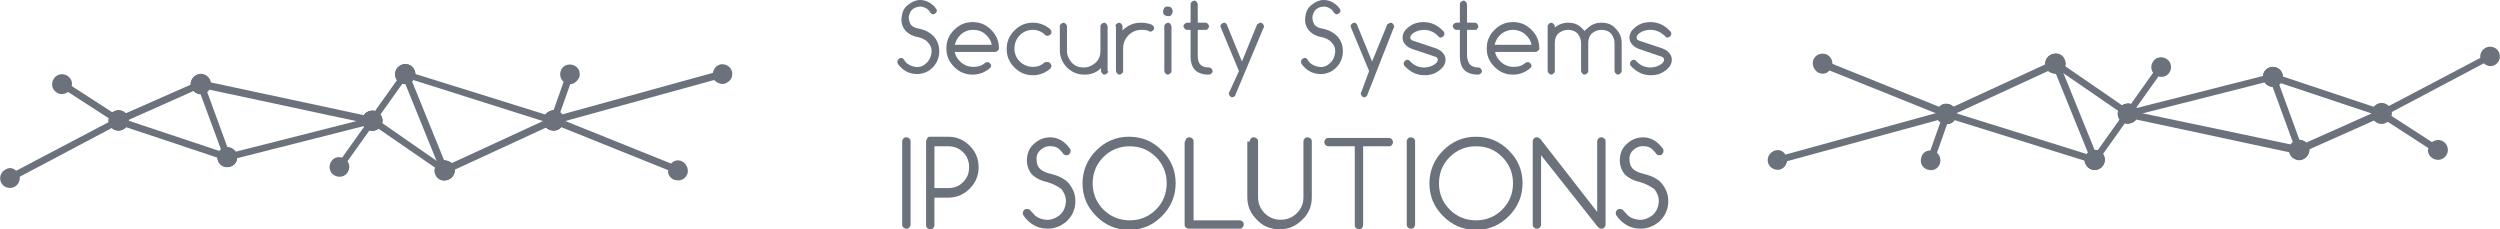 <?xml version="1.0" encoding="utf-8"?>
<!-- Generator: Adobe Illustrator 23.0.1, SVG Export Plug-In . SVG Version: 6.00 Build 0)  -->
<svg version="1.1" id="Слой_1" xmlns="http://www.w3.org/2000/svg" xmlns:xlink="http://www.w3.org/1999/xlink" x="0px" y="0px"
	 viewBox="0 0 418.7 38.4" style="enable-background:new 0 0 418.7 38.4;" xml:space="preserve">
<style type="text/css">
	.st0{fill-rule:evenodd;clip-rule:evenodd;fill:#6B727C;}
	.st1{fill:#6B727C;}
</style>
<g>
	<path class="st0" d="M73.8,27c-0.8,0.4-1.2,1.4-0.8,2.2c0.4,0.8,1.3,1.2,2.2,0.8c0.6-0.3,1-0.9,1-1.6l15.4-7.1
		c0.5,0.5,1.2,0.6,1.9,0.3c0.8-0.4,1.2-1.4,0.8-2.2c-0.4-0.8-1.4-1.2-2.2-0.8c-0.6,0.3-1,0.9-1,1.6l-15.4,7.1
		C75.1,26.9,74.4,26.7,73.8,27L73.8,27z"/>
	<path class="st0" d="M73.5,29.9c0.7,0.5,1.8,0.3,2.3-0.4c0.5-0.8,0.3-1.8-0.4-2.3c-0.6-0.4-1.3-0.4-1.9,0L64,20.6
		c0.2-0.6-0.1-1.3-0.7-1.8c-0.8-0.5-1.8-0.3-2.3,0.4c-0.5,0.7-0.3,1.8,0.4,2.3c0.6,0.4,1.3,0.4,1.9,0l9.6,6.6
		C72.7,28.8,72.9,29.5,73.5,29.9L73.5,29.9z"/>
	<path class="st0" d="M37.5,27.9c0.9,0.3,1.8-0.2,2.1-1c0.3-0.9-0.2-1.8-1-2.1c-0.7-0.2-1.4,0-1.8,0.5l-15.3-5.1
		c0-0.7-0.5-1.3-1.1-1.5c-0.9-0.3-1.8,0.2-2.1,1c-0.3,0.9,0.2,1.8,1,2.1c0.7,0.2,1.4,0,1.8-0.5l15.3,5.1
		C36.4,27,36.9,27.7,37.5,27.9L37.5,27.9z"/>
	<path class="st0" d="M37.7,24.7c-0.9,0.2-1.4,1.1-1.2,2c0.2,0.9,1.1,1.4,2,1.2c0.7-0.2,1.2-0.7,1.2-1.4L61,21.1
		c0.4,0.6,1.1,0.8,1.8,0.7c0.9-0.2,1.4-1.1,1.2-2c-0.2-0.9-1.1-1.4-2-1.2c-0.7,0.2-1.2,0.8-1.2,1.4l-21.3,5.4
		C39,24.8,38.4,24.5,37.7,24.7L37.7,24.7z"/>
	<path class="st0" d="M0.9,28.4c-0.8,0.4-1.1,1.4-0.7,2.2c0.4,0.8,1.4,1.1,2.2,0.7c0.6-0.3,1-1,0.9-1.7l15.5-8.2
		c0.5,0.4,1.2,0.6,1.9,0.2c0.8-0.4,1.1-1.4,0.7-2.2c-0.4-0.8-1.4-1.1-2.2-0.7c-0.6,0.3-1,1-0.9,1.7L2.7,28.6
		C2.2,28.1,1.5,28,0.9,28.4L0.9,28.4z"/>
	<path class="st0" d="M34.3,15.6c0.8-0.4,1.2-1.4,0.8-2.2c-0.4-0.8-1.3-1.2-2.2-0.8c-0.6,0.3-1,0.9-1,1.6L21,19
		c-0.5-0.5-1.2-0.6-1.8-0.3C18.4,19,18,20,18.3,20.9c0.4,0.8,1.4,1.2,2.2,0.8c0.7-0.3,1-0.9,1-1.6l11-4.9
		C32.9,15.7,33.7,15.9,34.3,15.6L34.3,15.6z"/>
	<path class="st0" d="M34,12.4c-0.9-0.2-1.8,0.4-2,1.3c-0.2,0.9,0.4,1.8,1.3,2c0.7,0.1,1.4-0.2,1.7-0.7l25.7,5.5
		c0.1,0.7,0.6,1.2,1.3,1.4c0.9,0.2,1.8-0.4,2-1.3c0.2-0.9-0.4-1.8-1.3-2c-0.7-0.1-1.4,0.2-1.7,0.7l-25.7-5.5
		C35.2,13.1,34.7,12.6,34,12.4L34,12.4z"/>
	<path class="st0" d="M69.2,13.4c0.5-0.7,0.4-1.8-0.4-2.3c-0.7-0.5-1.8-0.4-2.3,0.4c-0.4,0.6-0.4,1.3,0,1.9l-3.7,5.2
		c-0.6-0.2-1.4,0.1-1.8,0.6c-0.5,0.7-0.4,1.8,0.4,2.3c0.7,0.5,1.8,0.4,2.3-0.4c0.4-0.6,0.4-1.3,0-1.9l3.7-5.2
		C68.1,14.2,68.8,14,69.2,13.4L69.2,13.4z"/>
	<path class="st0" d="M55.5,27c-0.5,0.7-0.4,1.8,0.4,2.3c0.7,0.5,1.8,0.4,2.3-0.4c0.4-0.6,0.4-1.3,0-1.9l3.7-5.2
		c0.6,0.2,1.4-0.1,1.8-0.6c0.5-0.8,0.4-1.8-0.4-2.3c-0.7-0.5-1.8-0.4-2.3,0.4c-0.4,0.6-0.4,1.3,0,1.9l-3.7,5.2
		C56.6,26.2,55.9,26.4,55.5,27L55.5,27z"/>
	<path class="st0" d="M11.3,12.7c-0.8-0.5-1.8-0.3-2.3,0.5c-0.5,0.8-0.3,1.8,0.5,2.3c0.6,0.4,1.3,0.3,1.9-0.1l6.8,4.4
		c-0.1,0.7,0.1,1.3,0.7,1.7c0.8,0.5,1.8,0.3,2.3-0.5c0.5-0.8,0.3-1.8-0.5-2.3c-0.6-0.4-1.3-0.3-1.9,0.1L12,14.4
		C12.2,13.8,11.9,13.1,11.3,12.7L11.3,12.7z"/>
	<path class="st0" d="M68.4,10.8c-0.9-0.3-1.8,0.2-2.1,1.1c-0.3,0.9,0.2,1.8,1.1,2.1c0.7,0.2,1.4,0,1.8-0.6L91,20.3
		c0,0.7,0.5,1.3,1.2,1.5c0.9,0.3,1.8-0.2,2.1-1.1c0.3-0.9-0.2-1.8-1.1-2.1c-0.7-0.2-1.4,0-1.8,0.6l-21.8-6.8
		C69.5,11.6,69.1,11,68.4,10.8L68.4,10.8z"/>
	<path class="st0" d="M69.4,11.8c-0.4-0.9-1.3-1.3-2.2-0.9c-0.9,0.4-1.3,1.3-0.9,2.2c0.3,0.7,0.9,1,1.6,1l5.4,13.3
		c-0.5,0.5-0.7,1.2-0.4,1.8c0.3,0.9,1.3,1.3,2.2,0.9c0.9-0.4,1.3-1.3,0.9-2.2c-0.3-0.7-0.9-1-1.6-1L69,13.6
		C69.5,13.2,69.7,12.4,69.4,11.8L69.4,11.8z"/>
	<path class="st0" d="M36.5,26.9c0.3,0.9,1.3,1.3,2.1,1c0.9-0.3,1.3-1.2,1-2.1c-0.3-0.7-0.9-1.1-1.5-1.1l-3.4-9.3
		c0.5-0.4,0.7-1.1,0.5-1.8c-0.3-0.9-1.3-1.3-2.1-1c-0.9,0.3-1.3,1.3-1,2.1c0.3,0.7,0.9,1.1,1.5,1.1L37,25
		C36.5,25.5,36.3,26.2,36.5,26.9L36.5,26.9z"/>
	<path class="st0" d="M112.9,30.1c0.9,0.3,1.8,0,2.2-0.9c0.3-0.8-0.1-1.8-0.9-2.2c-0.7-0.3-1.4-0.1-1.8,0.4l-17.9-7.2
		c0-0.7-0.4-1.3-1-1.6c-0.9-0.3-1.8,0.1-2.2,0.9c-0.3,0.9,0,1.8,0.9,2.2c0.7,0.3,1.4,0.1,1.8-0.4l17.9,7.2
		C111.8,29.2,112.2,29.8,112.9,30.1L112.9,30.1z"/>
	<path class="st0" d="M121.4,14c0.9-0.3,1.4-1.1,1.2-2c-0.2-0.9-1.2-1.4-2-1.2c-0.7,0.2-1.1,0.8-1.2,1.4L94,19.2
		c-0.4-0.5-1.1-0.8-1.8-0.6c-0.9,0.3-1.4,1.1-1.2,2c0.3,0.9,1.1,1.4,2,1.2c0.7-0.2,1.1-0.8,1.2-1.4l25.4-7
		C120.1,13.9,120.8,14.2,121.4,14L121.4,14z"/>
	<path class="st0" d="M97,13c0.3-0.9-0.1-1.8-1-2.1c-0.9-0.3-1.8,0.1-2.1,1c-0.2,0.7,0,1.4,0.5,1.8l-1.7,4.8c-0.7,0-1.3,0.5-1.5,1.1
		c-0.3,0.9,0.1,1.8,1,2.1c0.9,0.3,1.8-0.1,2.1-1c0.2-0.7,0-1.4-0.5-1.8l1.7-4.8C96.1,14.1,96.7,13.6,97,13L97,13z"/>
	<path class="st1" d="M153.7,6.2c-0.8-0.1-1.5-0.5-2-1c-0.6-0.7-0.8-1.4-0.7-2.3c0.1-0.9,0.4-1.6,1.1-2.1c0.6-0.5,1.3-0.8,2-0.8
		c0.9,0,1.7,0.4,2.4,1.1c0.1,0.1,0.2,0.3,0.3,0.4c0.1,0.1,0.1,0.2,0.1,0.3c0,0.2-0.1,0.3-0.2,0.4c-0.1,0.1-0.3,0.2-0.4,0.2
		c-0.2,0-0.3-0.1-0.4-0.2c-0.1-0.1-0.2-0.2-0.3-0.4c-0.3-0.4-0.8-0.6-1.3-0.7c-0.5,0-1,0.1-1.4,0.4c-0.4,0.3-0.6,0.8-0.7,1.3
		c0,0.5,0.1,1,0.4,1.4c0.3,0.3,0.7,0.5,1.3,0.6c1.1,0.2,1.9,0.7,2.5,1.3c0.6,0.7,0.9,1.5,0.9,2.4c0,0.1,0,0.2,0,0.4
		c-0.1,1-0.5,1.9-1.3,2.6c-0.7,0.6-1.5,0.9-2.4,0.9c-1.1,0-2.1-0.4-2.9-1.3c-0.1-0.1-0.2-0.2-0.3-0.4c-0.1-0.1-0.1-0.2-0.1-0.4
		c0-0.2,0.1-0.3,0.2-0.4c0.1-0.1,0.3-0.2,0.4-0.2c0.2,0,0.4,0.1,0.5,0.3c0.1,0.1,0.1,0.2,0.2,0.3c0.4,0.5,1,0.8,1.7,0.9
		c0.7,0.1,1.3-0.1,1.8-0.6c0.5-0.4,0.8-1,0.9-1.7c0.1-0.7-0.1-1.3-0.6-1.8C155.1,6.7,154.5,6.4,153.7,6.2L153.7,6.2z"/>
	<path class="st1" d="M166.1,7.5c-0.1-0.6-0.4-1.1-0.9-1.6C164.6,5.3,163.9,5,163,5c-0.9,0-1.6,0.3-2.2,0.9c-0.5,0.5-0.7,1-0.9,1.6
		H166.1L166.1,7.5z M165.4,10.4c0.2,0,0.3,0.1,0.4,0.2c0.1,0.1,0.2,0.3,0.2,0.4c0,0.2-0.1,0.3-0.2,0.4c-0.8,0.7-1.8,1.1-2.9,1.1
		c-1.2,0-2.2-0.4-3.1-1.3c-0.9-0.9-1.3-1.9-1.3-3.1s0.4-2.2,1.3-3.1c0.9-0.9,1.9-1.3,3.1-1.3c1.2,0,2.2,0.4,3.1,1.3
		c0.9,0.9,1.3,1.9,1.3,3.1c0,0.2-0.1,0.3-0.2,0.4c-0.1,0.1-0.3,0.2-0.4,0.2h-6.8c0.1,0.6,0.4,1.1,0.9,1.6c0.6,0.6,1.4,0.9,2.2,0.9
		c0.8,0,1.5-0.2,2-0.7C165.1,10.5,165.3,10.4,165.4,10.4L165.4,10.4z"/>
	<path class="st1" d="M175.5,10.4c0.2,0,0.3,0.1,0.4,0.2c0.1,0.1,0.2,0.3,0.2,0.4c0,0.2-0.1,0.3-0.2,0.5c-0.8,0.7-1.8,1.1-2.9,1.1
		c-1.2,0-2.2-0.4-3.1-1.3c-0.9-0.9-1.3-1.9-1.3-3.1s0.4-2.2,1.3-3.1c0.9-0.9,1.9-1.3,3.1-1.3c1.1,0,2.1,0.4,2.9,1.1
		c0.1,0.1,0.2,0.3,0.2,0.5c0,0.2-0.1,0.3-0.2,0.4c-0.1,0.1-0.3,0.2-0.4,0.2c-0.2,0-0.3,0-0.4-0.1C174.5,5.3,173.8,5,173,5
		c-0.9,0-1.6,0.3-2.2,0.9c-0.6,0.6-0.9,1.4-0.9,2.2c0,0.9,0.3,1.6,0.9,2.2c0.6,0.6,1.4,0.9,2.2,0.9c0.8,0,1.5-0.3,2-0.8
		C175.2,10.4,175.3,10.4,175.5,10.4L175.5,10.4z"/>
	<path class="st1" d="M185.6,11.9c0,0.2-0.1,0.3-0.2,0.4s-0.3,0.2-0.4,0.2c-0.2,0-0.3-0.1-0.4-0.2s-0.2-0.3-0.2-0.4v-0.5
		c-0.8,0.8-1.7,1.1-2.8,1.1c-1.1,0-2.1-0.4-2.9-1.2c-0.8-0.8-1.2-1.8-1.2-2.9V4.4c0-0.2,0.1-0.3,0.2-0.4c0.1-0.1,0.3-0.2,0.4-0.2
		s0.3,0.1,0.4,0.2c0.1,0.1,0.2,0.3,0.2,0.4v4.1c0,0.8,0.3,1.4,0.8,2c0.6,0.6,1.2,0.8,2,0.8s1.4-0.3,2-0.8c0.6-0.6,0.8-1.2,0.8-2V4.4
		c0-0.2,0.1-0.3,0.2-0.4s0.3-0.2,0.4-0.2c0.2,0,0.3,0.1,0.4,0.2s0.2,0.3,0.2,0.4V11.9L185.6,11.9z"/>
	<path class="st1" d="M186.8,4.4c0-0.2,0.1-0.3,0.2-0.4s0.3-0.2,0.4-0.2c0.2,0,0.3,0.1,0.4,0.2s0.2,0.3,0.2,0.4v0.7
		c0.9-0.9,1.9-1.3,3.1-1.3c0.6,0,1.2,0.1,1.7,0.3c0.1,0,0.2,0.1,0.3,0.2c0.1,0.1,0.2,0.3,0.2,0.4c0,0.2-0.1,0.3-0.2,0.4
		c-0.1,0.1-0.3,0.2-0.4,0.2c-0.1,0-0.2,0-0.3-0.1c-0.4-0.2-0.8-0.2-1.2-0.2c-0.9,0-1.6,0.3-2.2,0.9c-0.6,0.6-0.9,1.4-0.9,2.2v3.8
		c0,0.2-0.1,0.3-0.2,0.4s-0.3,0.2-0.4,0.2c-0.2,0-0.3-0.1-0.4-0.2s-0.2-0.3-0.2-0.4V4.4L186.8,4.4z"/>
	<path class="st1" d="M196.4,1.9c0,0.2-0.1,0.4-0.2,0.6c-0.2,0.2-0.3,0.2-0.6,0.2s-0.4-0.1-0.6-0.2c-0.2-0.2-0.2-0.3-0.2-0.6
		c0-0.2,0.1-0.4,0.2-0.6c0.2-0.2,0.3-0.2,0.6-0.2s0.4,0.1,0.6,0.2C196.3,1.5,196.4,1.7,196.4,1.9L196.4,1.9z M195,4.4
		c0-0.2,0.1-0.3,0.2-0.4c0.1-0.1,0.3-0.2,0.4-0.2c0.2,0,0.3,0.1,0.4,0.2c0.1,0.1,0.2,0.3,0.2,0.4v7.5c0,0.2-0.1,0.3-0.2,0.4
		s-0.3,0.2-0.4,0.2c-0.2,0-0.3-0.1-0.4-0.2s-0.2-0.3-0.2-0.4V4.4L195,4.4z"/>
	<path class="st1" d="M202.5,11.3c0.2,0,0.3,0.1,0.4,0.2c0.1,0.1,0.2,0.3,0.2,0.4c0,0.2-0.1,0.3-0.2,0.4s-0.3,0.2-0.4,0.2
		c-2.1,0-3.1-1-3.1-3.1V5h-0.6c-0.2,0-0.3-0.1-0.4-0.2c-0.1-0.1-0.2-0.3-0.2-0.4c0-0.2,0.1-0.3,0.2-0.4c0.1-0.1,0.3-0.2,0.4-0.2h0.6
		l0-3.1c0-0.2,0.1-0.3,0.2-0.4c0.1-0.1,0.3-0.2,0.4-0.2c0.2,0,0.3,0.1,0.4,0.2c0.1,0.1,0.2,0.3,0.2,0.4v3.1h1.3
		c0.2,0,0.3,0.1,0.4,0.2c0.1,0.1,0.2,0.3,0.2,0.4c0,0.2-0.1,0.3-0.2,0.4C202.2,5,202.1,5,201.9,5h-1.3v4.4
		C200.6,10.7,201.2,11.3,202.5,11.3L202.5,11.3z"/>
	<path class="st1" d="M207.5,11.9l-3-7.2c0-0.1-0.1-0.2-0.1-0.3c0-0.2,0.1-0.3,0.2-0.4c0.1-0.1,0.3-0.2,0.4-0.2
		c0.2,0,0.3,0.1,0.4,0.2c0.1,0.1,0.1,0.2,0.1,0.2l2.5,6.1l2.5-6.1c0-0.1,0.1-0.2,0.2-0.2c0.1-0.1,0.3-0.2,0.4-0.2
		c0.2,0,0.3,0.1,0.4,0.2s0.2,0.3,0.2,0.4c0,0.1,0,0.2-0.1,0.3l-4.7,11.2c0,0.1-0.1,0.2-0.1,0.2c-0.1,0.1-0.3,0.2-0.4,0.2
		c-0.2,0-0.3-0.1-0.4-0.2c-0.1-0.1-0.2-0.3-0.2-0.4c0-0.1,0-0.2,0.1-0.3L207.5,11.9L207.5,11.9z"/>
	<path class="st1" d="M221.3,6.2c-0.8-0.1-1.5-0.5-2-1c-0.6-0.7-0.8-1.4-0.7-2.3c0.1-0.9,0.4-1.6,1.1-2.1c0.6-0.5,1.3-0.8,2-0.8
		c0.9,0,1.7,0.4,2.4,1.1c0.1,0.1,0.2,0.3,0.3,0.4c0.1,0.1,0.1,0.2,0.1,0.3c0,0.2-0.1,0.3-0.2,0.4c-0.1,0.1-0.3,0.2-0.4,0.2
		c-0.2,0-0.3-0.1-0.4-0.2c-0.1-0.1-0.2-0.2-0.3-0.4c-0.3-0.4-0.8-0.6-1.3-0.7c-0.5,0-1,0.1-1.4,0.4c-0.4,0.3-0.6,0.8-0.7,1.3
		c0,0.5,0.1,1,0.4,1.4c0.3,0.3,0.7,0.5,1.3,0.6c1.1,0.2,1.9,0.7,2.5,1.3c0.6,0.7,0.9,1.5,0.9,2.4c0,0.1,0,0.2,0,0.4
		c-0.1,1-0.5,1.9-1.3,2.6c-0.7,0.6-1.5,0.9-2.4,0.9c-1.1,0-2.1-0.4-2.9-1.3c-0.1-0.1-0.2-0.2-0.3-0.4c-0.1-0.1-0.1-0.2-0.1-0.4
		c0-0.2,0.1-0.3,0.2-0.4c0.1-0.1,0.3-0.2,0.4-0.2c0.2,0,0.4,0.1,0.5,0.3c0.1,0.1,0.1,0.2,0.2,0.3c0.4,0.5,1,0.8,1.7,0.9
		c0.7,0.1,1.3-0.1,1.8-0.6c0.5-0.4,0.8-1,0.9-1.7c0.1-0.7-0.1-1.3-0.6-1.8C222.7,6.7,222.1,6.4,221.3,6.2L221.3,6.2z"/>
	<path class="st1" d="M229.3,11.9l-3-7.2c0-0.1-0.1-0.2-0.1-0.3c0-0.2,0.1-0.3,0.2-0.4s0.3-0.2,0.4-0.2c0.2,0,0.3,0.1,0.4,0.2
		c0.1,0.1,0.1,0.2,0.1,0.2l2.5,6.1l2.5-6.1c0-0.1,0.1-0.2,0.2-0.2c0.1-0.1,0.3-0.2,0.4-0.2c0.2,0,0.3,0.1,0.4,0.2
		c0.1,0.1,0.2,0.3,0.2,0.4c0,0.1,0,0.2-0.1,0.3L229,15.9c0,0.1-0.1,0.2-0.1,0.2c-0.1,0.1-0.3,0.2-0.4,0.2c-0.2,0-0.3-0.1-0.4-0.2
		s-0.2-0.3-0.2-0.4c0-0.1,0-0.2,0.1-0.3L229.3,11.9L229.3,11.9z"/>
	<path class="st1" d="M236.5,8.2c-0.5-0.2-0.8-0.4-1-0.6c-0.4-0.4-0.6-0.8-0.6-1.3c0-0.5,0.2-1,0.6-1.4c0.8-0.8,1.7-1.2,2.9-1.2
		c1.3,0,2.4,0.5,3.4,1.6c0.1,0.1,0.1,0.2,0.1,0.4c0,0.2-0.1,0.3-0.2,0.4s-0.3,0.2-0.4,0.2c-0.2,0-0.3-0.1-0.4-0.2
		c-0.1-0.1-0.2-0.2-0.2-0.2c-0.6-0.6-1.4-0.9-2.2-0.9s-1.6,0.3-2.1,0.8c-0.1,0.1-0.2,0.3-0.2,0.5c0,0.2,0.1,0.4,0.4,0.5l3.9,1.3
		c0.5,0.2,0.8,0.4,1,0.6c0.4,0.4,0.6,0.8,0.6,1.3c0,0.5-0.2,1-0.6,1.4c-0.8,0.8-1.7,1.2-2.9,1.2c-1.3,0-2.4-0.5-3.4-1.6
		c-0.1-0.1-0.1-0.2-0.1-0.4c0-0.2,0.1-0.3,0.2-0.4c0.1-0.1,0.3-0.2,0.4-0.2c0.2,0,0.3,0.1,0.4,0.2c0.1,0.1,0.2,0.2,0.2,0.2
		c0.6,0.6,1.4,0.9,2.2,0.9s1.6-0.3,2.1-0.8c0.1-0.2,0.2-0.3,0.2-0.5c0-0.2-0.1-0.4-0.4-0.5L236.5,8.2L236.5,8.2z"/>
	<path class="st1" d="M247.6,11.3c0.2,0,0.3,0.1,0.4,0.2c0.1,0.1,0.2,0.3,0.2,0.4c0,0.2-0.1,0.3-0.2,0.4s-0.3,0.2-0.4,0.2
		c-2.1,0-3.1-1-3.1-3.1V5h-0.6c-0.2,0-0.3-0.1-0.4-0.2c-0.1-0.1-0.2-0.3-0.2-0.4c0-0.2,0.1-0.3,0.2-0.4c0.1-0.1,0.3-0.2,0.4-0.2h0.6
		l0-3.1c0-0.2,0.1-0.3,0.2-0.4c0.1-0.1,0.3-0.2,0.4-0.2c0.2,0,0.3,0.1,0.4,0.2c0.1,0.1,0.2,0.3,0.2,0.4v3.1h1.3
		c0.2,0,0.3,0.1,0.4,0.2c0.1,0.1,0.2,0.3,0.2,0.4c0,0.2-0.1,0.3-0.2,0.4C247.4,5,247.2,5,247,5h-1.3v4.4
		C245.8,10.7,246.4,11.3,247.6,11.3L247.6,11.3z"/>
	<path class="st1" d="M256.5,7.5c-0.1-0.6-0.4-1.1-0.9-1.6c-0.6-0.6-1.4-0.9-2.2-0.9s-1.6,0.3-2.2,0.9c-0.5,0.5-0.7,1-0.9,1.6H256.5
		L256.5,7.5z M255.9,10.4c0.2,0,0.3,0.1,0.4,0.2s0.2,0.3,0.2,0.4c0,0.2-0.1,0.3-0.2,0.4c-0.8,0.7-1.8,1.1-2.9,1.1
		c-1.2,0-2.2-0.4-3.1-1.3c-0.9-0.9-1.3-1.9-1.3-3.1s0.4-2.2,1.3-3.1c0.9-0.9,1.9-1.3,3.1-1.3s2.2,0.4,3.1,1.3
		c0.9,0.9,1.3,1.9,1.3,3.1c0,0.2-0.1,0.3-0.2,0.4c-0.1,0.1-0.3,0.2-0.4,0.2h-6.8c0.1,0.6,0.4,1.1,0.9,1.6c0.6,0.6,1.4,0.9,2.2,0.9
		c0.8,0,1.5-0.2,2-0.7C255.6,10.5,255.7,10.4,255.9,10.4L255.9,10.4z"/>
	<path class="st1" d="M260.4,11.9c0,0.2-0.1,0.3-0.2,0.4c-0.1,0.1-0.3,0.2-0.4,0.2s-0.3-0.1-0.4-0.2c-0.1-0.1-0.2-0.3-0.2-0.4V4.4
		c0-0.2,0.1-0.3,0.2-0.4c0.1-0.1,0.3-0.2,0.4-0.2s0.3,0.1,0.4,0.2c0.1,0.1,0.2,0.3,0.2,0.4l0,0.2c0.6-0.5,1.4-0.8,2.2-0.8
		c1,0,1.8,0.3,2.4,1c0.1,0.1,0.3,0.3,0.4,0.4c0.1-0.2,0.2-0.3,0.4-0.4c0.7-0.7,1.5-1,2.4-1c1,0,1.8,0.3,2.4,1c0.7,0.7,1,1.5,1,2.4
		v4.7c0,0.2-0.1,0.3-0.2,0.4s-0.3,0.2-0.4,0.2c-0.2,0-0.3-0.1-0.4-0.2s-0.2-0.3-0.2-0.4V7.2c0-0.6-0.2-1.1-0.6-1.6
		c-0.4-0.4-0.9-0.6-1.6-0.6c-0.6,0-1.1,0.2-1.6,0.6c-0.4,0.4-0.6,0.9-0.6,1.6v4.7c0,0.2-0.1,0.3-0.2,0.4s-0.3,0.2-0.4,0.2
		c-0.2,0-0.3-0.1-0.4-0.2s-0.2-0.3-0.2-0.4V7.2c0-0.6-0.2-1.1-0.6-1.6c-0.4-0.4-0.9-0.6-1.6-0.6c-0.6,0-1.1,0.2-1.6,0.6
		c-0.4,0.4-0.6,0.9-0.6,1.6V11.9L260.4,11.9z"/>
	<path class="st1" d="M274.5,8.2c-0.5-0.2-0.8-0.4-1-0.6c-0.4-0.4-0.6-0.8-0.6-1.3c0-0.5,0.2-1,0.6-1.4c0.8-0.8,1.7-1.2,2.9-1.2
		c1.3,0,2.4,0.5,3.4,1.6c0.1,0.1,0.1,0.2,0.1,0.4c0,0.2-0.1,0.3-0.2,0.4s-0.3,0.2-0.4,0.2c-0.2,0-0.3-0.1-0.4-0.2
		c-0.1-0.1-0.2-0.2-0.2-0.2C278,5.3,277.3,5,276.4,5s-1.6,0.3-2.1,0.8c-0.1,0.1-0.2,0.3-0.2,0.5c0,0.2,0.1,0.4,0.4,0.5l3.9,1.3
		c0.5,0.2,0.8,0.4,1,0.6c0.4,0.4,0.6,0.8,0.6,1.3c0,0.5-0.2,1-0.6,1.4c-0.8,0.8-1.7,1.2-2.9,1.2c-1.3,0-2.4-0.5-3.4-1.6
		c-0.1-0.1-0.1-0.2-0.1-0.4c0-0.2,0.1-0.3,0.2-0.4c0.1-0.1,0.3-0.2,0.4-0.2c0.2,0,0.3,0.1,0.4,0.2c0.1,0.1,0.2,0.2,0.2,0.2
		c0.6,0.6,1.4,0.9,2.2,0.9s1.6-0.3,2.1-0.8c0.1-0.2,0.2-0.3,0.2-0.5c0-0.2-0.1-0.4-0.4-0.5L274.5,8.2L274.5,8.2z"/>
	<path class="st1" d="M151.1,23.7c0-0.2,0.1-0.4,0.2-0.5c0.2-0.2,0.3-0.2,0.5-0.2c0.2,0,0.4,0.1,0.5,0.2c0.2,0.2,0.2,0.3,0.2,0.5
		v13.9c0,0.2-0.1,0.4-0.2,0.5c-0.2,0.2-0.3,0.2-0.5,0.2c-0.2,0-0.4-0.1-0.5-0.2c-0.2-0.2-0.2-0.3-0.2-0.5V23.7L151.1,23.7z"/>
	<path class="st1" d="M156.5,24.5v7h2.3c1,0,1.8-0.3,2.5-1c0.7-0.7,1-1.5,1-2.5c0-1-0.3-1.8-1-2.5c-0.7-0.7-1.5-1-2.5-1H156.5
		L156.5,24.5z M155.7,22.9h3.1c1.4,0,2.6,0.5,3.6,1.5c1,1,1.5,2.2,1.5,3.6c0,1.4-0.5,2.6-1.5,3.6c-1,1-2.2,1.5-3.6,1.5h-2.3v4.6
		c0,0.2-0.1,0.4-0.2,0.5c-0.2,0.2-0.3,0.2-0.5,0.2s-0.4-0.1-0.5-0.2c-0.2-0.2-0.2-0.3-0.2-0.5V23.7c0-0.2,0.1-0.4,0.2-0.5
		C155.3,23,155.5,22.9,155.7,22.9L155.7,22.9z"/>
	<path class="st1" d="M175.4,30.5c-1-0.2-1.8-0.6-2.5-1.2c-0.7-0.8-1-1.8-0.9-2.8c0.1-1.1,0.5-1.9,1.4-2.6c0.7-0.6,1.6-0.9,2.5-0.9
		c1.1,0,2.1,0.5,2.9,1.4c0.1,0.2,0.3,0.3,0.4,0.5c0.1,0.1,0.1,0.3,0.1,0.4c0,0.2-0.1,0.4-0.2,0.5c-0.2,0.2-0.3,0.2-0.5,0.2
		c-0.2,0-0.4-0.1-0.5-0.2c-0.1-0.2-0.2-0.3-0.4-0.5c-0.4-0.5-0.9-0.8-1.6-0.8c-0.6-0.1-1.2,0.1-1.7,0.5c-0.5,0.4-0.8,0.9-0.8,1.6
		c0,0.6,0.1,1.2,0.6,1.7c0.3,0.3,0.9,0.6,1.7,0.8c1.3,0.3,2.4,0.8,3.1,1.6c0.7,0.9,1.1,1.8,1.1,2.9c0,0.1,0,0.3,0,0.4
		c-0.1,1.3-0.6,2.3-1.6,3.2c-0.9,0.7-1.9,1.1-3,1.1c-1.4,0-2.6-0.5-3.6-1.6c-0.1-0.1-0.3-0.3-0.4-0.5c-0.1-0.1-0.2-0.3-0.2-0.5
		c0-0.2,0.1-0.4,0.2-0.5c0.2-0.2,0.3-0.2,0.5-0.2c0.3,0,0.5,0.1,0.7,0.4c0.1,0.1,0.2,0.2,0.3,0.3c0.5,0.7,1.3,1,2.1,1.1
		c0.8,0.1,1.6-0.2,2.3-0.7c0.7-0.6,1-1.3,1.1-2.1c0.1-0.9-0.2-1.6-0.7-2.3C177.2,31.2,176.4,30.8,175.4,30.5L175.4,30.5z"/>
	<path class="st1" d="M189.2,24.5c-1.7,0-3.2,0.6-4.4,1.8c-1.2,1.2-1.8,2.7-1.8,4.4c0,1.7,0.6,3.2,1.8,4.4c1.2,1.2,2.7,1.8,4.4,1.8
		s3.2-0.6,4.4-1.8c1.2-1.2,1.8-2.7,1.8-4.4c0-1.7-0.6-3.2-1.8-4.4C192.4,25.1,190.9,24.5,189.2,24.5L189.2,24.5z M196.9,30.7
		c0,2.1-0.8,4-2.3,5.5c-1.5,1.5-3.3,2.3-5.5,2.3s-4-0.8-5.5-2.3c-1.5-1.5-2.3-3.3-2.3-5.5c0-2.1,0.8-4,2.3-5.5
		c1.5-1.5,3.3-2.3,5.5-2.3s4,0.8,5.5,2.3S196.9,28.5,196.9,30.7L196.9,30.7z"/>
	<path class="st1" d="M198.5,23.7c0-0.2,0.1-0.4,0.2-0.5c0.2-0.2,0.3-0.2,0.5-0.2c0.2,0,0.4,0.1,0.5,0.2c0.2,0.2,0.2,0.3,0.2,0.5
		v13.2h7.7c0.2,0,0.4,0.1,0.5,0.2c0.2,0.2,0.2,0.3,0.2,0.5c0,0.2-0.1,0.4-0.2,0.5c-0.2,0.2-0.3,0.2-0.5,0.2h-8.5
		c-0.2,0-0.4-0.1-0.5-0.2c-0.2-0.2-0.2-0.3-0.2-0.5V23.7L198.5,23.7z"/>
	<path class="st1" d="M209.3,23.7c0-0.2,0.1-0.4,0.2-0.5c0.2-0.2,0.3-0.2,0.5-0.2c0.2,0,0.4,0.1,0.5,0.2c0.2,0.2,0.2,0.3,0.2,0.5V33
		c0,1.1,0.4,2,1.1,2.7c0.8,0.8,1.7,1.1,2.7,1.1c1.1,0,2-0.4,2.7-1.1c0.8-0.8,1.1-1.7,1.1-2.7v-9.3c0-0.2,0.1-0.4,0.2-0.5
		c0.2-0.2,0.3-0.2,0.5-0.2s0.4,0.1,0.5,0.2c0.2,0.2,0.2,0.3,0.2,0.5V33c0,1.5-0.5,2.8-1.6,3.8c-1.1,1.1-2.3,1.6-3.8,1.6
		c-1.5,0-2.8-0.5-3.8-1.6c-1.1-1.1-1.6-2.3-1.6-3.8V23.7L209.3,23.7z"/>
	<path class="st1" d="M222.5,24.5c-0.2,0-0.4-0.1-0.5-0.2c-0.1-0.2-0.2-0.3-0.2-0.5c0-0.2,0.1-0.4,0.2-0.5c0.2-0.2,0.3-0.2,0.5-0.2
		h10.1c0.2,0,0.4,0.1,0.5,0.2c0.1,0.2,0.2,0.3,0.2,0.5c0,0.2-0.1,0.4-0.2,0.5c-0.2,0.2-0.3,0.2-0.5,0.2h-4.3v13.2
		c0,0.2-0.1,0.4-0.2,0.5c-0.2,0.2-0.3,0.2-0.5,0.2s-0.4-0.1-0.5-0.2c-0.2-0.2-0.2-0.3-0.2-0.5V24.5H222.5L222.5,24.5z"/>
	<path class="st1" d="M235.6,23.7c0-0.2,0.1-0.4,0.2-0.5c0.2-0.2,0.3-0.2,0.5-0.2c0.2,0,0.4,0.1,0.5,0.2c0.2,0.2,0.2,0.3,0.2,0.5
		v13.9c0,0.2-0.1,0.4-0.2,0.5c-0.2,0.2-0.3,0.2-0.5,0.2c-0.2,0-0.4-0.1-0.5-0.2c-0.2-0.2-0.2-0.3-0.2-0.5V23.7L235.6,23.7z"/>
	<path class="st1" d="M247.2,24.5c-1.7,0-3.2,0.6-4.4,1.8c-1.2,1.2-1.8,2.7-1.8,4.4c0,1.7,0.6,3.2,1.8,4.4c1.2,1.2,2.7,1.8,4.4,1.8
		s3.2-0.6,4.4-1.8c1.2-1.2,1.8-2.7,1.8-4.4c0-1.7-0.6-3.2-1.8-4.4C250.4,25.1,249,24.5,247.2,24.5L247.2,24.5z M255,30.7
		c0,2.1-0.8,4-2.3,5.5c-1.5,1.5-3.3,2.3-5.5,2.3s-4-0.8-5.5-2.3c-1.5-1.5-2.3-3.3-2.3-5.5c0-2.1,0.8-4,2.3-5.5s3.3-2.3,5.5-2.3
		s4,0.8,5.5,2.3C254.2,26.7,255,28.5,255,30.7L255,30.7z"/>
	<path class="st1" d="M258.1,37.6c0,0.2-0.1,0.4-0.2,0.5c-0.2,0.2-0.3,0.2-0.5,0.2c-0.2,0-0.4-0.1-0.5-0.2c-0.2-0.2-0.2-0.3-0.2-0.5
		V23.7c0-0.2,0.1-0.4,0.2-0.5c0.2-0.2,0.3-0.2,0.5-0.2c0.2,0,0.4,0.1,0.6,0.3l9.5,12.2V23.7c0-0.2,0.1-0.4,0.2-0.5
		c0.2-0.2,0.3-0.2,0.5-0.2s0.4,0.1,0.5,0.2c0.2,0.2,0.2,0.3,0.2,0.5v13.9c0,0.2-0.1,0.4-0.2,0.5c-0.2,0.2-0.3,0.2-0.5,0.2
		c-0.2,0-0.4-0.1-0.6-0.3L258.1,26V37.6L258.1,37.6z"/>
	<path class="st1" d="M274.7,30.5c-1-0.2-1.8-0.6-2.5-1.2c-0.7-0.8-1-1.8-0.9-2.8c0.1-1.1,0.5-1.9,1.4-2.6c0.7-0.6,1.6-0.9,2.5-0.9
		c1.1,0,2.1,0.5,2.9,1.4c0.1,0.2,0.3,0.3,0.4,0.5c0.1,0.1,0.1,0.3,0.1,0.4c0,0.2-0.1,0.4-0.2,0.5c-0.2,0.2-0.3,0.2-0.5,0.2
		c-0.2,0-0.4-0.1-0.5-0.2c-0.1-0.2-0.2-0.3-0.4-0.5c-0.4-0.5-0.9-0.8-1.6-0.8c-0.6-0.1-1.2,0.1-1.7,0.5c-0.5,0.4-0.8,0.9-0.8,1.6
		c0,0.6,0.1,1.2,0.6,1.7c0.3,0.3,0.9,0.6,1.7,0.8c1.3,0.3,2.4,0.8,3.1,1.6c0.7,0.9,1.1,1.8,1.1,2.9c0,0.1,0,0.3,0,0.4
		c-0.1,1.3-0.6,2.3-1.6,3.2c-0.9,0.7-1.9,1.1-3,1.1c-1.4,0-2.6-0.5-3.6-1.6c-0.1-0.1-0.3-0.3-0.4-0.5c-0.1-0.1-0.2-0.3-0.2-0.5
		c0-0.2,0.1-0.4,0.2-0.5c0.2-0.2,0.3-0.2,0.5-0.2c0.3,0,0.5,0.1,0.7,0.4c0.1,0.1,0.2,0.2,0.3,0.3c0.5,0.7,1.3,1,2.1,1.1
		c0.8,0.1,1.6-0.2,2.3-0.7c0.7-0.6,1-1.3,1.1-2.1c0.1-0.9-0.2-1.6-0.7-2.3C276.4,31.2,275.7,30.8,274.7,30.5L274.7,30.5z"/>
	<path class="st0" d="M344.9,12.2c0.8-0.4,1.2-1.4,0.8-2.2c-0.4-0.8-1.3-1.2-2.2-0.8c-0.6,0.3-1,0.9-1,1.6l-15.4,7.1
		c-0.5-0.5-1.2-0.6-1.9-0.3c-0.8,0.4-1.2,1.4-0.8,2.2c0.4,0.8,1.4,1.2,2.2,0.8c0.6-0.3,1-0.9,1-1.6l15.4-7.1
		C343.6,12.3,344.3,12.5,344.9,12.2L344.9,12.2z"/>
	<path class="st0" d="M345.2,9.3c-0.7-0.5-1.8-0.3-2.3,0.4c-0.5,0.8-0.3,1.8,0.4,2.3c0.6,0.4,1.3,0.4,1.9,0l9.6,6.6
		c-0.2,0.6,0.1,1.3,0.7,1.8c0.8,0.5,1.8,0.3,2.3-0.4c0.5-0.7,0.3-1.8-0.4-2.3c-0.6-0.4-1.3-0.4-1.9,0l-9.6-6.6
		C346,10.4,345.8,9.7,345.2,9.3L345.2,9.3z"/>
	<path class="st0" d="M381.2,11.3c-0.9-0.3-1.8,0.2-2.1,1c-0.3,0.9,0.2,1.8,1,2.1c0.7,0.2,1.4,0,1.8-0.5l15.3,5.1
		c0,0.7,0.5,1.3,1.1,1.5c0.9,0.3,1.8-0.2,2.1-1c0.3-0.9-0.2-1.8-1-2.1c-0.7-0.2-1.4,0-1.8,0.5l-15.3-5.1
		C382.3,12.2,381.9,11.6,381.2,11.3L381.2,11.3z"/>
	<path class="st0" d="M381.1,14.5c0.9-0.2,1.4-1.1,1.2-2c-0.2-0.9-1.1-1.4-2-1.2c-0.7,0.2-1.2,0.7-1.2,1.4l-21.3,5.4
		c-0.4-0.6-1.1-0.8-1.8-0.7c-0.9,0.2-1.4,1.1-1.2,2c0.2,0.9,1.1,1.4,2,1.2c0.7-0.2,1.2-0.8,1.2-1.4l21.3-5.4
		C379.7,14.4,380.4,14.7,381.1,14.5L381.1,14.5z"/>
	<path class="st0" d="M417.8,10.9c0.8-0.4,1.1-1.4,0.7-2.2c-0.4-0.8-1.4-1.1-2.2-0.7c-0.6,0.3-1,1-0.9,1.7L400,17.8
		c-0.5-0.4-1.2-0.6-1.9-0.2c-0.8,0.4-1.1,1.4-0.7,2.2c0.4,0.8,1.4,1.1,2.2,0.7c0.6-0.3,1-1,0.9-1.7l15.5-8.2
		C416.5,11.1,417.2,11.2,417.8,10.9L417.8,10.9z"/>
	<path class="st0" d="M384.4,23.6c-0.8,0.4-1.2,1.4-0.8,2.2c0.4,0.8,1.4,1.2,2.2,0.8c0.6-0.3,1-0.9,1-1.6l11-4.9
		c0.5,0.5,1.2,0.6,1.8,0.3c0.8-0.4,1.2-1.4,0.8-2.2c-0.4-0.8-1.4-1.2-2.2-0.8c-0.6,0.3-1,0.9-1,1.6l-11,4.9
		C385.8,23.5,385.1,23.4,384.4,23.6L384.4,23.6z"/>
	<path class="st0" d="M384.7,26.8c0.9,0.2,1.8-0.4,2-1.3c0.2-0.9-0.4-1.8-1.3-2c-0.7-0.1-1.4,0.2-1.7,0.7L358,18.8
		c-0.1-0.7-0.6-1.2-1.3-1.4c-0.9-0.2-1.8,0.4-2,1.3c-0.2,0.9,0.4,1.8,1.3,2c0.7,0.1,1.4-0.2,1.7-0.7l25.7,5.5
		C383.5,26.1,384,26.6,384.7,26.8L384.7,26.8z"/>
	<path class="st0" d="M349.5,25.8c-0.5,0.7-0.4,1.8,0.4,2.3c0.7,0.5,1.8,0.4,2.3-0.4c0.4-0.6,0.4-1.3,0-1.9l3.7-5.2
		c0.6,0.2,1.4-0.1,1.8-0.6c0.5-0.7,0.4-1.8-0.4-2.3c-0.7-0.5-1.8-0.4-2.3,0.4c-0.4,0.6-0.4,1.3,0,1.9l-3.7,5.2
		C350.6,25,349.9,25.3,349.5,25.8L349.5,25.8z"/>
	<path class="st0" d="M363.3,12.2c0.5-0.7,0.4-1.8-0.4-2.3c-0.7-0.5-1.8-0.4-2.3,0.4c-0.4,0.6-0.4,1.3,0,1.9l-3.7,5.2
		c-0.6-0.2-1.4,0.1-1.8,0.6c-0.5,0.7-0.4,1.8,0.4,2.3c0.7,0.5,1.8,0.4,2.3-0.4c0.4-0.6,0.4-1.3,0-1.9l3.7-5.2
		C362.1,13,362.9,12.8,363.3,12.2L363.3,12.2z"/>
	<path class="st0" d="M407.4,26.5c0.8,0.5,1.8,0.3,2.3-0.5c0.5-0.7,0.3-1.8-0.5-2.3c-0.6-0.4-1.3-0.3-1.9,0.1l-6.8-4.4
		c0.1-0.7-0.2-1.4-0.7-1.7c-0.8-0.5-1.8-0.3-2.3,0.5c-0.5,0.8-0.3,1.8,0.5,2.3c0.6,0.4,1.3,0.3,1.9-0.1l6.8,4.4
		C406.5,25.5,406.8,26.1,407.4,26.5L407.4,26.5z"/>
	<path class="st0" d="M350.3,28.4c0.9,0.3,1.8-0.2,2.1-1.1c0.3-0.9-0.2-1.8-1.1-2.1c-0.7-0.2-1.4,0-1.8,0.6l-21.8-6.8
		c0-0.7-0.5-1.3-1.2-1.5c-0.9-0.3-1.8,0.2-2.1,1.1c-0.3,0.9,0.2,1.8,1.1,2.1c0.7,0.2,1.4,0,1.8-0.6l21.8,6.8
		C349.2,27.6,349.7,28.2,350.3,28.4L350.3,28.4z"/>
	<path class="st0" d="M349.3,27.4c0.4,0.9,1.3,1.3,2.2,0.9c0.9-0.4,1.2-1.3,0.9-2.2c-0.3-0.7-0.9-1-1.6-1l-5.4-13.3
		c0.5-0.5,0.7-1.2,0.4-1.8c-0.3-0.9-1.3-1.3-2.2-0.9c-0.9,0.4-1.3,1.3-0.9,2.2c0.3,0.7,0.9,1,1.6,1l5.4,13.3
		C349.2,26,349,26.8,349.3,27.4L349.3,27.4z"/>
	<path class="st0" d="M382.2,12.3c-0.3-0.9-1.3-1.3-2.1-1c-0.9,0.3-1.3,1.2-1,2.1c0.2,0.7,0.9,1.1,1.5,1.1l3.4,9.3
		c-0.5,0.4-0.7,1.1-0.5,1.8c0.3,0.9,1.3,1.3,2.1,1c0.9-0.3,1.3-1.3,1-2.1c-0.2-0.7-0.9-1.1-1.5-1.1l-3.4-9.3
		C382.3,13.7,382.5,13,382.2,12.3L382.2,12.3z"/>
	<path class="st0" d="M305.9,9.1c-0.9-0.3-1.8,0-2.2,0.9c-0.3,0.8,0.1,1.8,0.9,2.2c0.7,0.3,1.4,0.1,1.8-0.4l17.9,7.2
		c0,0.7,0.4,1.3,1,1.6c0.9,0.3,1.8-0.1,2.2-0.9c0.3-0.9,0-1.8-0.9-2.2c-0.7-0.3-1.4-0.1-1.8,0.4l-17.9-7.2
		C306.9,10,306.5,9.4,305.9,9.1L305.9,9.1z"/>
	<path class="st0" d="M297.3,25.2c-0.9,0.3-1.4,1.1-1.2,2c0.2,0.9,1.2,1.4,2,1.2c0.7-0.2,1.1-0.8,1.2-1.4l25.3-6.9
		c0.4,0.5,1.1,0.8,1.8,0.6c0.9-0.3,1.4-1.1,1.2-2c-0.3-0.9-1.1-1.4-2-1.2c-0.7,0.2-1.1,0.8-1.2,1.4l-25.4,7
		C298.7,25.3,298,25,297.3,25.2L297.3,25.2z"/>
	<path class="st0" d="M321.8,26.3c-0.3,0.9,0.1,1.8,1,2.1c0.9,0.3,1.8-0.1,2.1-1c0.2-0.7,0-1.4-0.5-1.8l1.7-4.8
		c0.7,0,1.3-0.5,1.5-1.1c0.3-0.9-0.1-1.8-1-2.1c-0.9-0.3-1.8,0.1-2.1,1c-0.2,0.7,0,1.4,0.5,1.8l-1.7,4.8
		C322.6,25.2,322,25.6,321.8,26.3L321.8,26.3z"/>
</g>
</svg>
